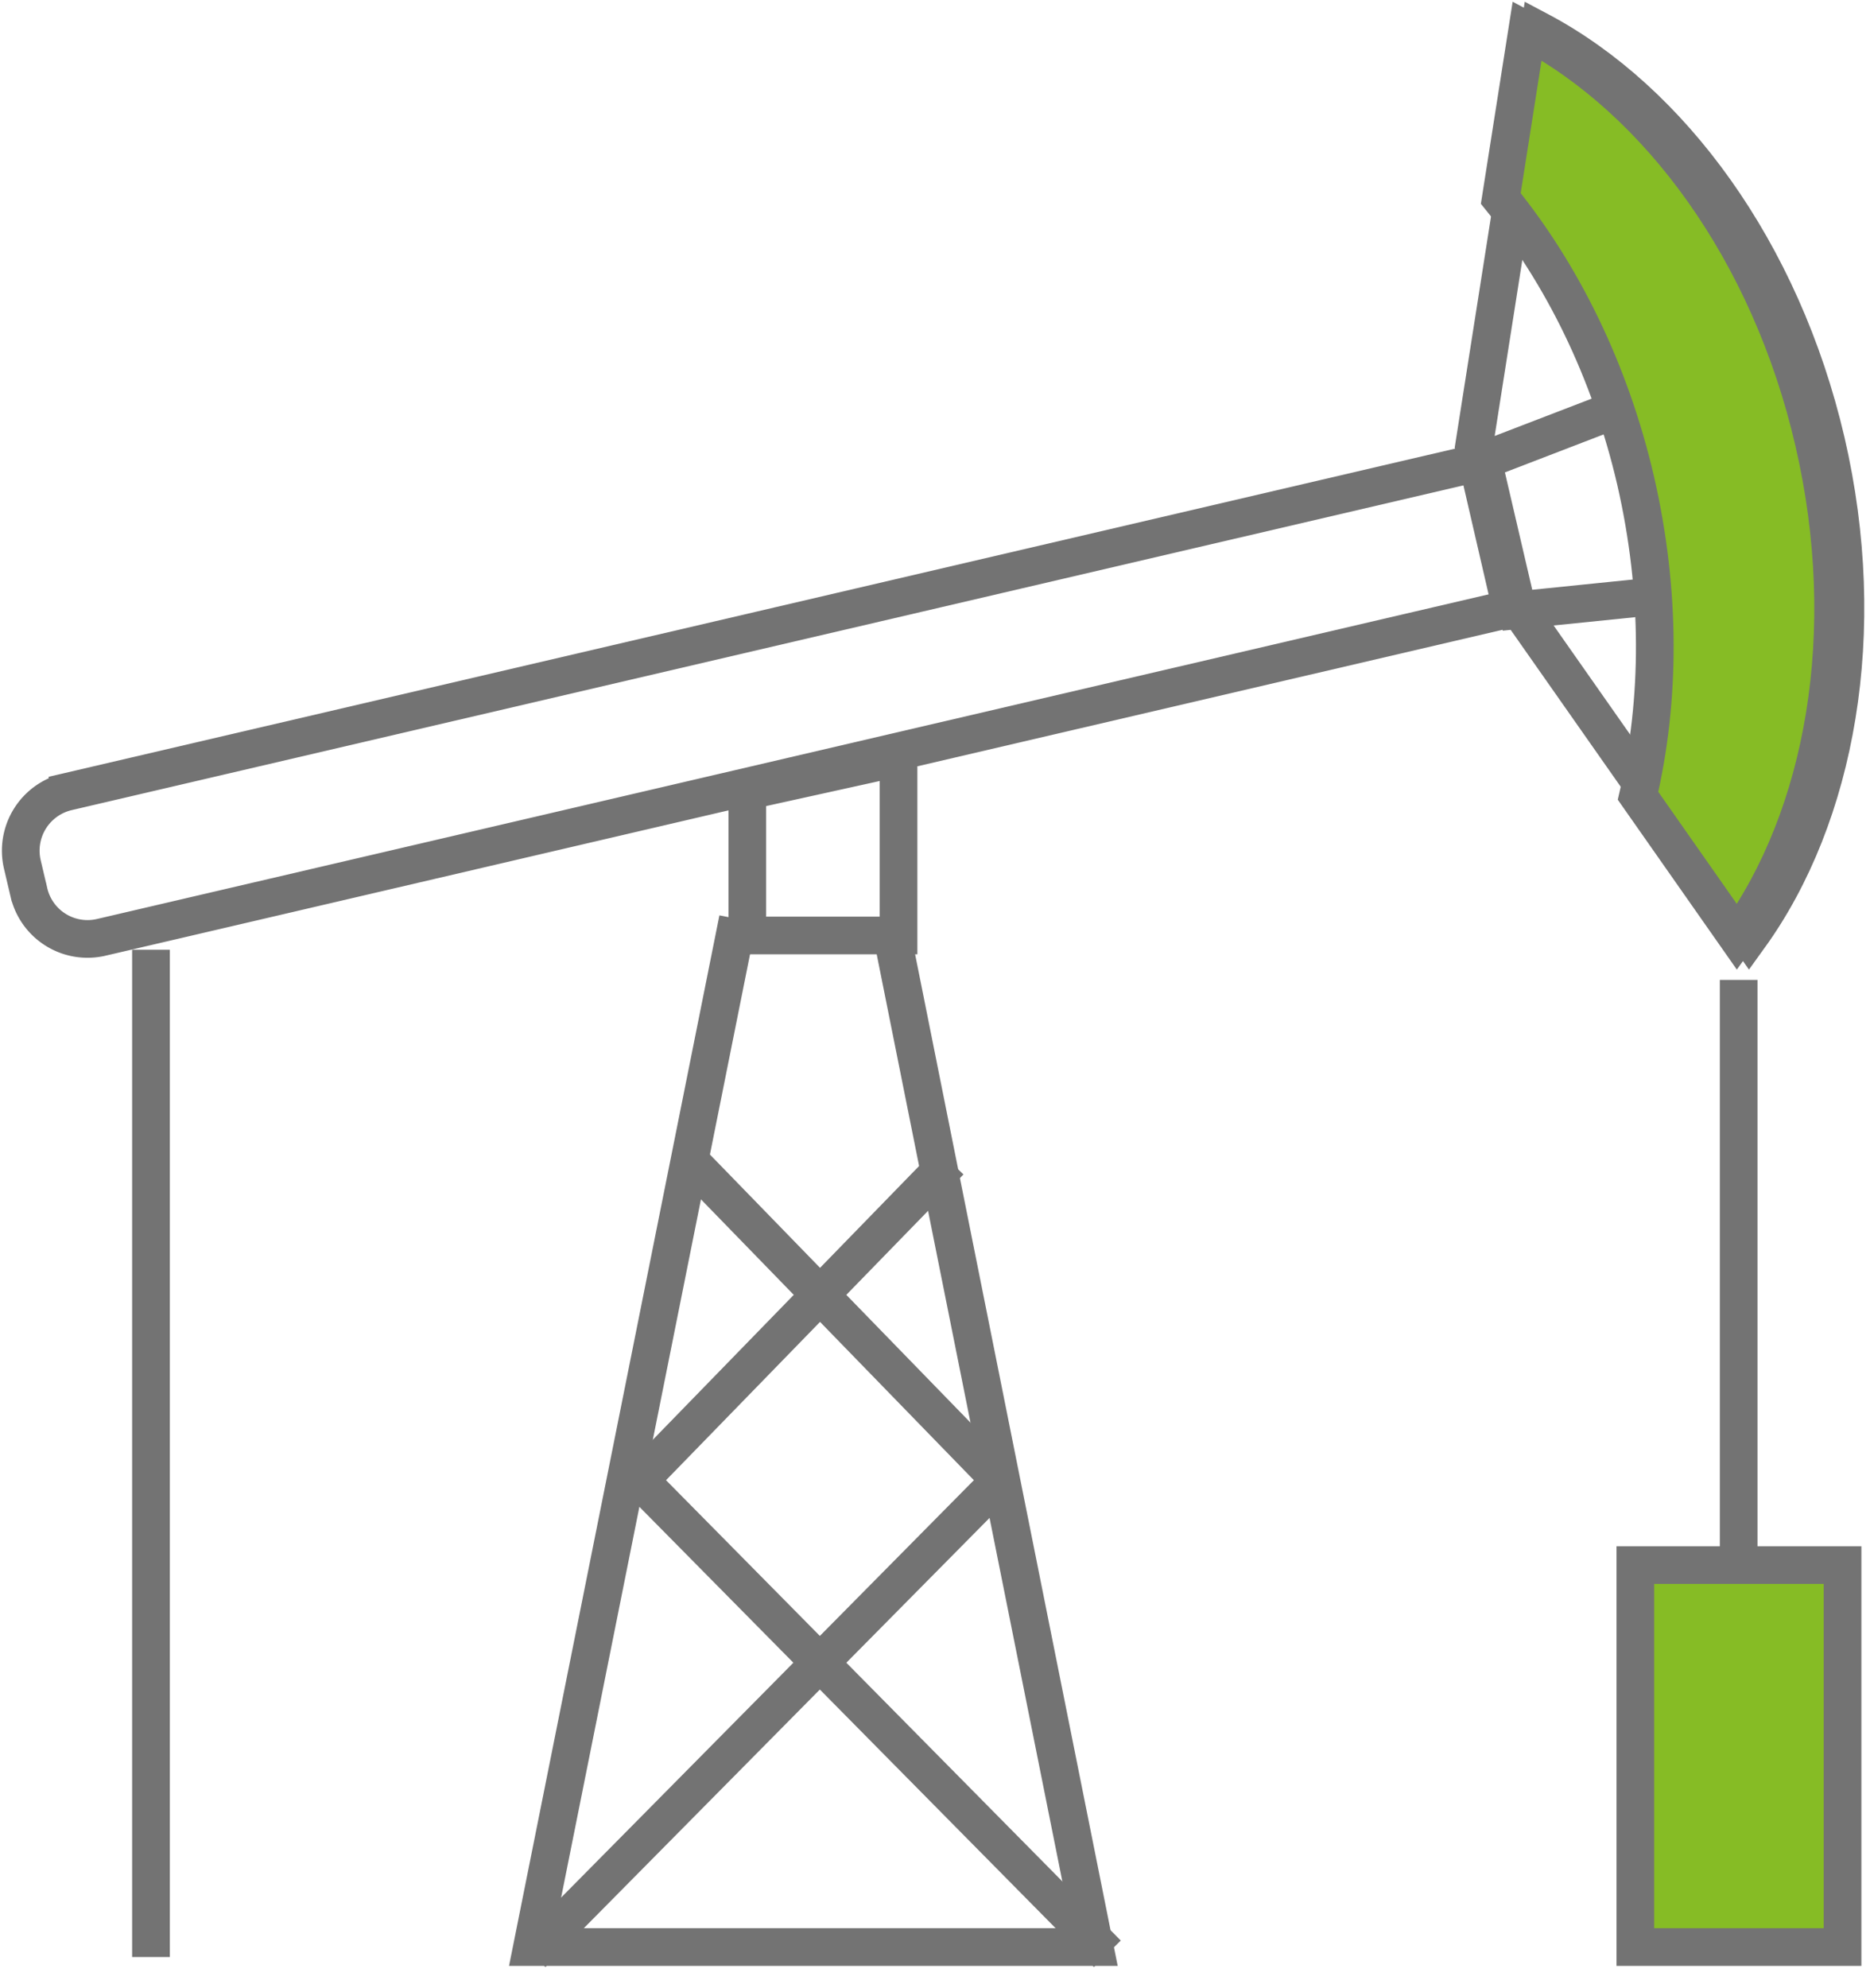 <svg xmlns="http://www.w3.org/2000/svg" width="69.49" height="73.843" viewBox="0 0 69.49 73.843"><title>Fill 1</title><path d="M60.77 72.333h7.7v-14.19h-7.7z" fill="#86bc25"/><path d="M27.42 34.143l-7.65 38.19h20.91l-7.65-38.19" fill="none" stroke-dasharray="0" stroke="#737373" stroke-miterlimit="50" stroke-width="1.4"/><path d="M27.77 29.383l5.62-1.24v6.61h-5.62zm-24.01 5.44l52.61-12.27-1.26-5.41-52.6 12.27a2.248 2.248 0 0 0-1.68 2.7l.24 1.02a2.237 2.237 0 0 0 2.69 1.69z" fill="none" stroke-dasharray="0" stroke="#737373" stroke-miterlimit="50" stroke-width="1.4"/><path d="M54.77 16.603l2.43-15.46c4.88 2.59 9.01 8.18 10.66 15.26 1.64 7.08.38 13.92-2.86 18.41l-8.98-12.8zm6.79 5.54l-5.79.59m4.46-7.59l-5.46 2.1m9.84 19.16v21.65m-3.84 14.28h7.7v-14.19h-7.7zM5.61 35.283v37.42" fill="none" stroke-dasharray="0" stroke="#737373" stroke-miterlimit="50" stroke-width="1.4"/><path d="M41.15 72.583l-17.38-17.59 11.53-11.85" fill="none" stroke-dasharray="0" stroke-linejoin="round" stroke="#737373" stroke-miterlimit="50" stroke-width="1.4"/><path d="M19.77 72.583l17.4-17.59-11.52-11.85" fill="none" stroke-dasharray="0" stroke-linejoin="round" stroke="#737373" stroke-miterlimit="50" stroke-width="1.4"/><path d="M60.78 17.853c-.95-4.09-2.74-7.68-5.01-10.48l.98-6.23c4.88 2.59 9.01 8.18 10.65 15.26 1.64 7.08.39 13.92-2.85 18.41l-3.68-5.25c.83-3.54.86-7.58-.09-11.71" fill="#86bc25"/><path d="M60.78 17.853c-.95-4.09-2.74-7.68-5.01-10.48l.98-6.23c4.88 2.59 9.01 8.18 10.65 15.26 1.64 7.08.39 13.92-2.85 18.41l-3.68-5.25c.83-3.54.86-7.58-.09-11.71z" fill="none" stroke-dasharray="0" stroke="#737373" stroke-miterlimit="50" stroke-width="1.4"/></svg>